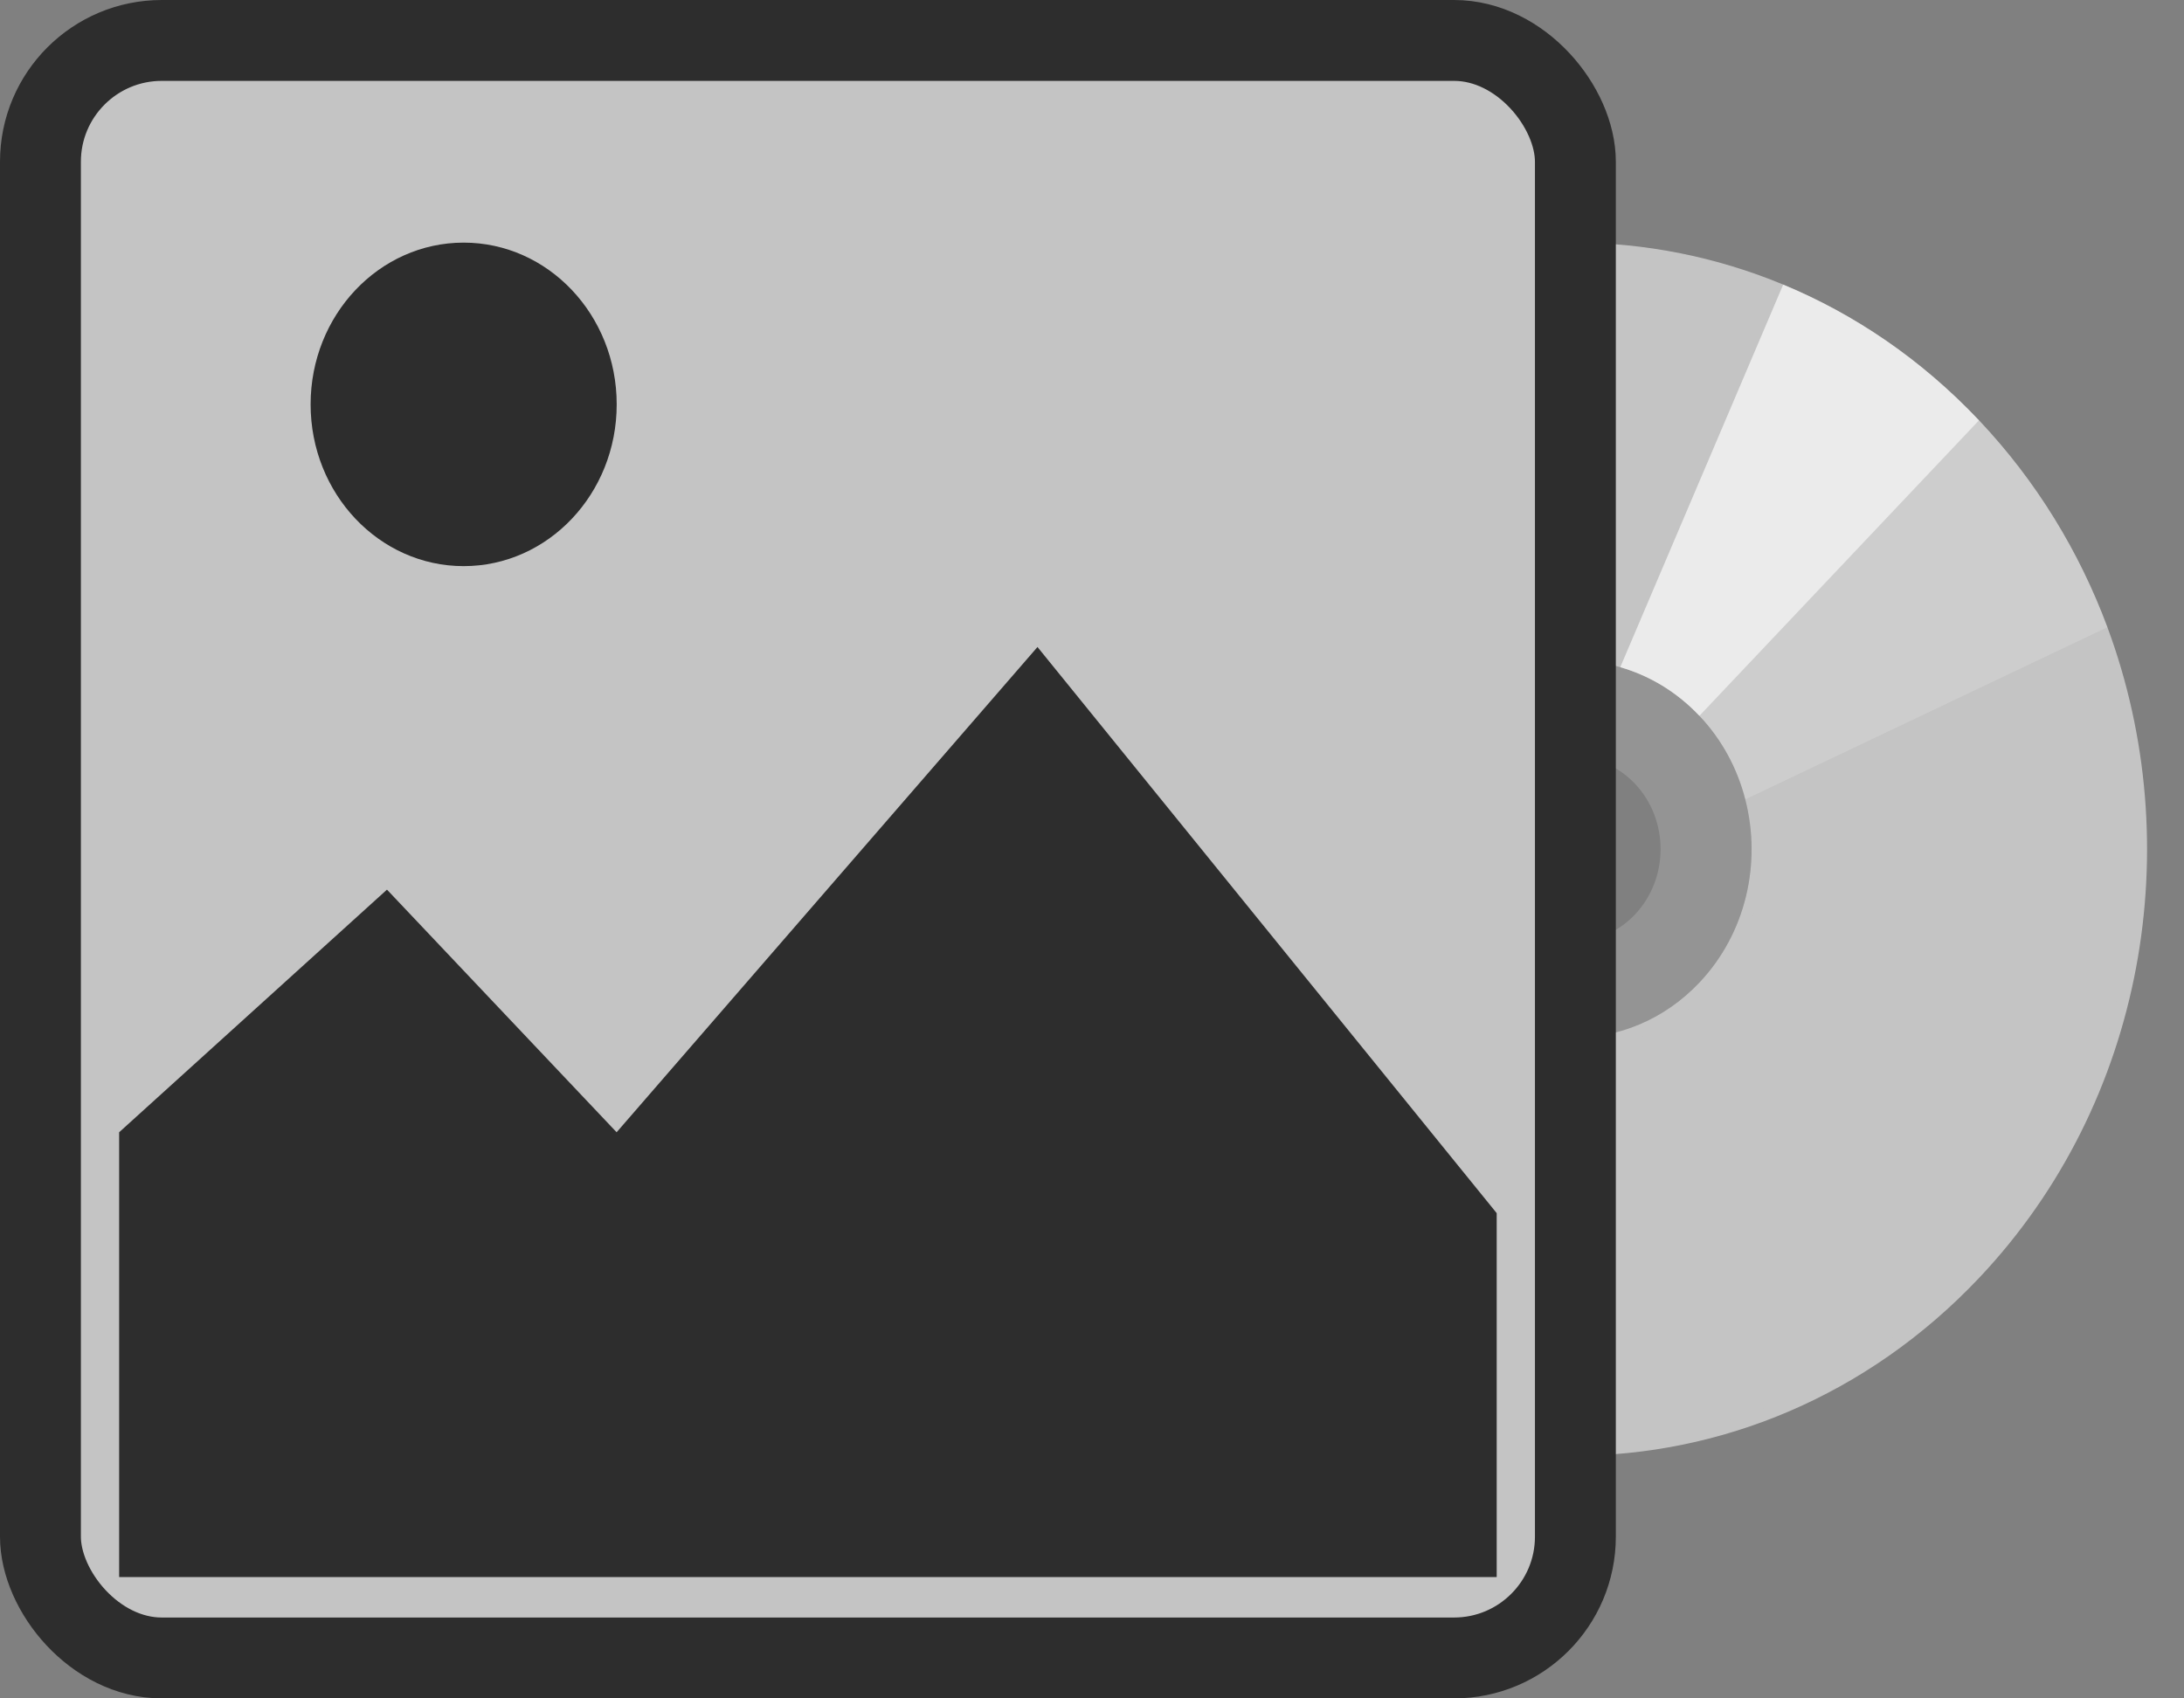 <svg
  width="27"
  height="21"
  viewBox="0 0 27 21"
  fill="none"
  xmlns="http://www.w3.org/2000/svg"
>
<rect x="0" y="0" width="27" height="21" fill="#808080" stroke="none"/>
<path
    d="M19.447 17.922C18.562 17.922 17.698 17.749 16.877 17.409C15.977 17.035 15.172 16.476 14.482 15.748C13.793 15.019 13.264 14.167 12.911 13.217C12.666 12.556 12.511 11.861 12.453 11.15C12.394 10.445 12.431 9.736 12.562 9.042C12.833 7.604 13.497 6.293 14.482 5.252C15.153 4.543 15.934 3.994 16.805 3.621C17.646 3.26 18.536 3.077 19.447 3.077C20.333 3.077 21.197 3.25 22.018 3.591C22.918 3.964 23.723 4.523 24.412 5.252C25.102 5.98 25.631 6.832 25.984 7.783C26.229 8.443 26.383 9.138 26.442 9.849C26.5 10.554 26.464 11.264 26.333 11.957C26.062 13.395 25.398 14.706 24.412 15.748C23.742 16.457 22.96 17.005 22.09 17.378C21.249 17.739 20.36 17.922 19.447 17.922ZM19.447 8.089C18.838 8.089 18.265 8.34 17.834 8.795C17.256 9.406 17.031 10.304 17.247 11.137C17.35 11.539 17.554 11.909 17.834 12.205C18.115 12.502 18.464 12.716 18.845 12.826C19.041 12.883 19.243 12.911 19.447 12.911C20.057 12.911 20.63 12.66 21.061 12.205C21.639 11.594 21.863 10.696 21.648 9.862C21.544 9.46 21.341 9.091 21.061 8.794C20.78 8.497 20.431 8.283 20.05 8.173C19.854 8.118 19.652 8.089 19.447 8.089Z"
    fill="#C4C4C4"
  />
<path
    d="M19.447 3.156C19.879 3.156 20.313 3.199 20.737 3.283C21.164 3.368 21.587 3.496 21.991 3.664C22.426 3.845 22.846 4.073 23.238 4.343C23.64 4.62 24.018 4.945 24.361 5.307C24.705 5.669 25.011 6.069 25.273 6.494C25.529 6.909 25.745 7.352 25.916 7.812C26.159 8.466 26.311 9.154 26.37 9.857C26.427 10.555 26.391 11.257 26.262 11.943C25.994 13.366 25.336 14.663 24.361 15.693C24.028 16.045 23.661 16.362 23.271 16.634C22.891 16.899 22.485 17.126 22.063 17.307C21.649 17.484 21.215 17.62 20.775 17.71C20.34 17.8 19.893 17.845 19.448 17.845C19.016 17.845 18.582 17.802 18.158 17.718C17.73 17.633 17.308 17.505 16.904 17.337C16.468 17.156 16.049 16.928 15.657 16.658C15.255 16.38 14.877 16.056 14.534 15.694C14.19 15.332 13.884 14.932 13.622 14.507C13.366 14.092 13.15 13.649 12.979 13.188C12.736 12.535 12.583 11.847 12.525 11.144C12.468 10.446 12.504 9.744 12.633 9.058C12.901 7.635 13.559 6.337 14.534 5.308C14.867 4.955 15.234 4.638 15.624 4.366C16.003 4.102 16.41 3.875 16.832 3.694C17.246 3.517 17.68 3.381 18.12 3.291C18.556 3.201 19.003 3.156 19.447 3.156ZM19.447 12.989C20.076 12.989 20.668 12.73 21.112 12.26C21.708 11.63 21.941 10.703 21.719 9.842C21.612 9.426 21.402 9.046 21.112 8.739C20.822 8.433 20.462 8.212 20.069 8.098C19.866 8.04 19.657 8.01 19.447 8.01C18.818 8.01 18.227 8.269 17.782 8.739C17.186 9.37 16.953 10.296 17.175 11.158C17.282 11.573 17.492 11.954 17.782 12.26C18.072 12.566 18.432 12.787 18.825 12.901C19.028 12.96 19.237 12.989 19.447 12.989ZM19.447 3C17.631 3 15.816 3.732 14.43 5.197C12.371 7.373 11.842 10.553 12.842 13.245C13.189 14.177 13.718 15.05 14.43 15.804C15.143 16.557 15.969 17.116 16.85 17.482C17.683 17.828 18.566 18 19.448 18C21.264 18 23.079 17.268 24.465 15.803C26.524 13.627 27.053 10.447 26.053 7.755C25.706 6.823 25.177 5.95 24.465 5.196C23.752 4.443 22.926 3.883 22.044 3.518C21.212 3.173 20.329 3 19.447 3ZM19.447 12.833C19.251 12.833 19.054 12.806 18.863 12.751C18.505 12.647 18.167 12.447 17.885 12.15C17.604 11.853 17.414 11.495 17.317 11.116C17.115 10.335 17.304 9.464 17.885 8.85C18.316 8.394 18.881 8.167 19.446 8.167C19.642 8.167 19.839 8.194 20.03 8.249C20.388 8.353 20.727 8.553 21.008 8.85C21.29 9.147 21.479 9.505 21.576 9.884C21.778 10.665 21.589 11.536 21.008 12.15C20.577 12.606 20.012 12.833 19.447 12.833Z"
    fill="#C4C4C4"
  />
<g opacity="0.4">
<path
      opacity="0.4"
      d="M17.885 12.15C18.747 13.061 20.145 13.061 21.007 12.15C21.87 11.238 21.87 9.761 21.007 8.85C20.145 7.938 18.747 7.938 17.885 8.85C17.023 9.761 17.023 11.238 17.885 12.15ZM20.212 9.69C20.635 10.137 20.635 10.862 20.212 11.308C19.789 11.755 19.103 11.755 18.681 11.308C18.258 10.861 18.258 10.137 18.681 9.69C19.103 9.244 19.789 9.244 20.212 9.69Z"
      fill="white"
    />
</g>
<g opacity="0.4">
<path
      opacity="0.4"
      d="M22.045 3.519C22.927 3.885 23.753 4.444 24.465 5.197C25.178 5.95 25.707 6.823 26.053 7.755L21.578 9.883C21.48 9.505 21.29 9.147 21.009 8.85C20.728 8.552 20.39 8.352 20.031 8.249L22.045 3.519Z"
      fill="white"
    />
</g>
<path
    opacity="0.6"
    d="M22.045 3.52C22.927 3.886 23.753 4.445 24.465 5.198L21.009 8.851C20.728 8.553 20.39 8.353 20.031 8.25L22.045 3.52Z"
    fill="white"
  />
<rect
    x="0.5"
    y="0.5"
    width="18.976"
    height="20"
    rx="1.5"
    fill="#C4C4C4"
    stroke="#2D2D2D"
    stroke-linejoin="round"
  />
<path
    d="M4.784 11L1.473 14V19.5H18.503V15L12.826 8L7.623 14L4.784 11Z"
    fill="#2D2D2D"
  />
<ellipse cx="5.732" cy="5" rx="1.892" ry="2" fill="#2D2D2D" />
</svg>
